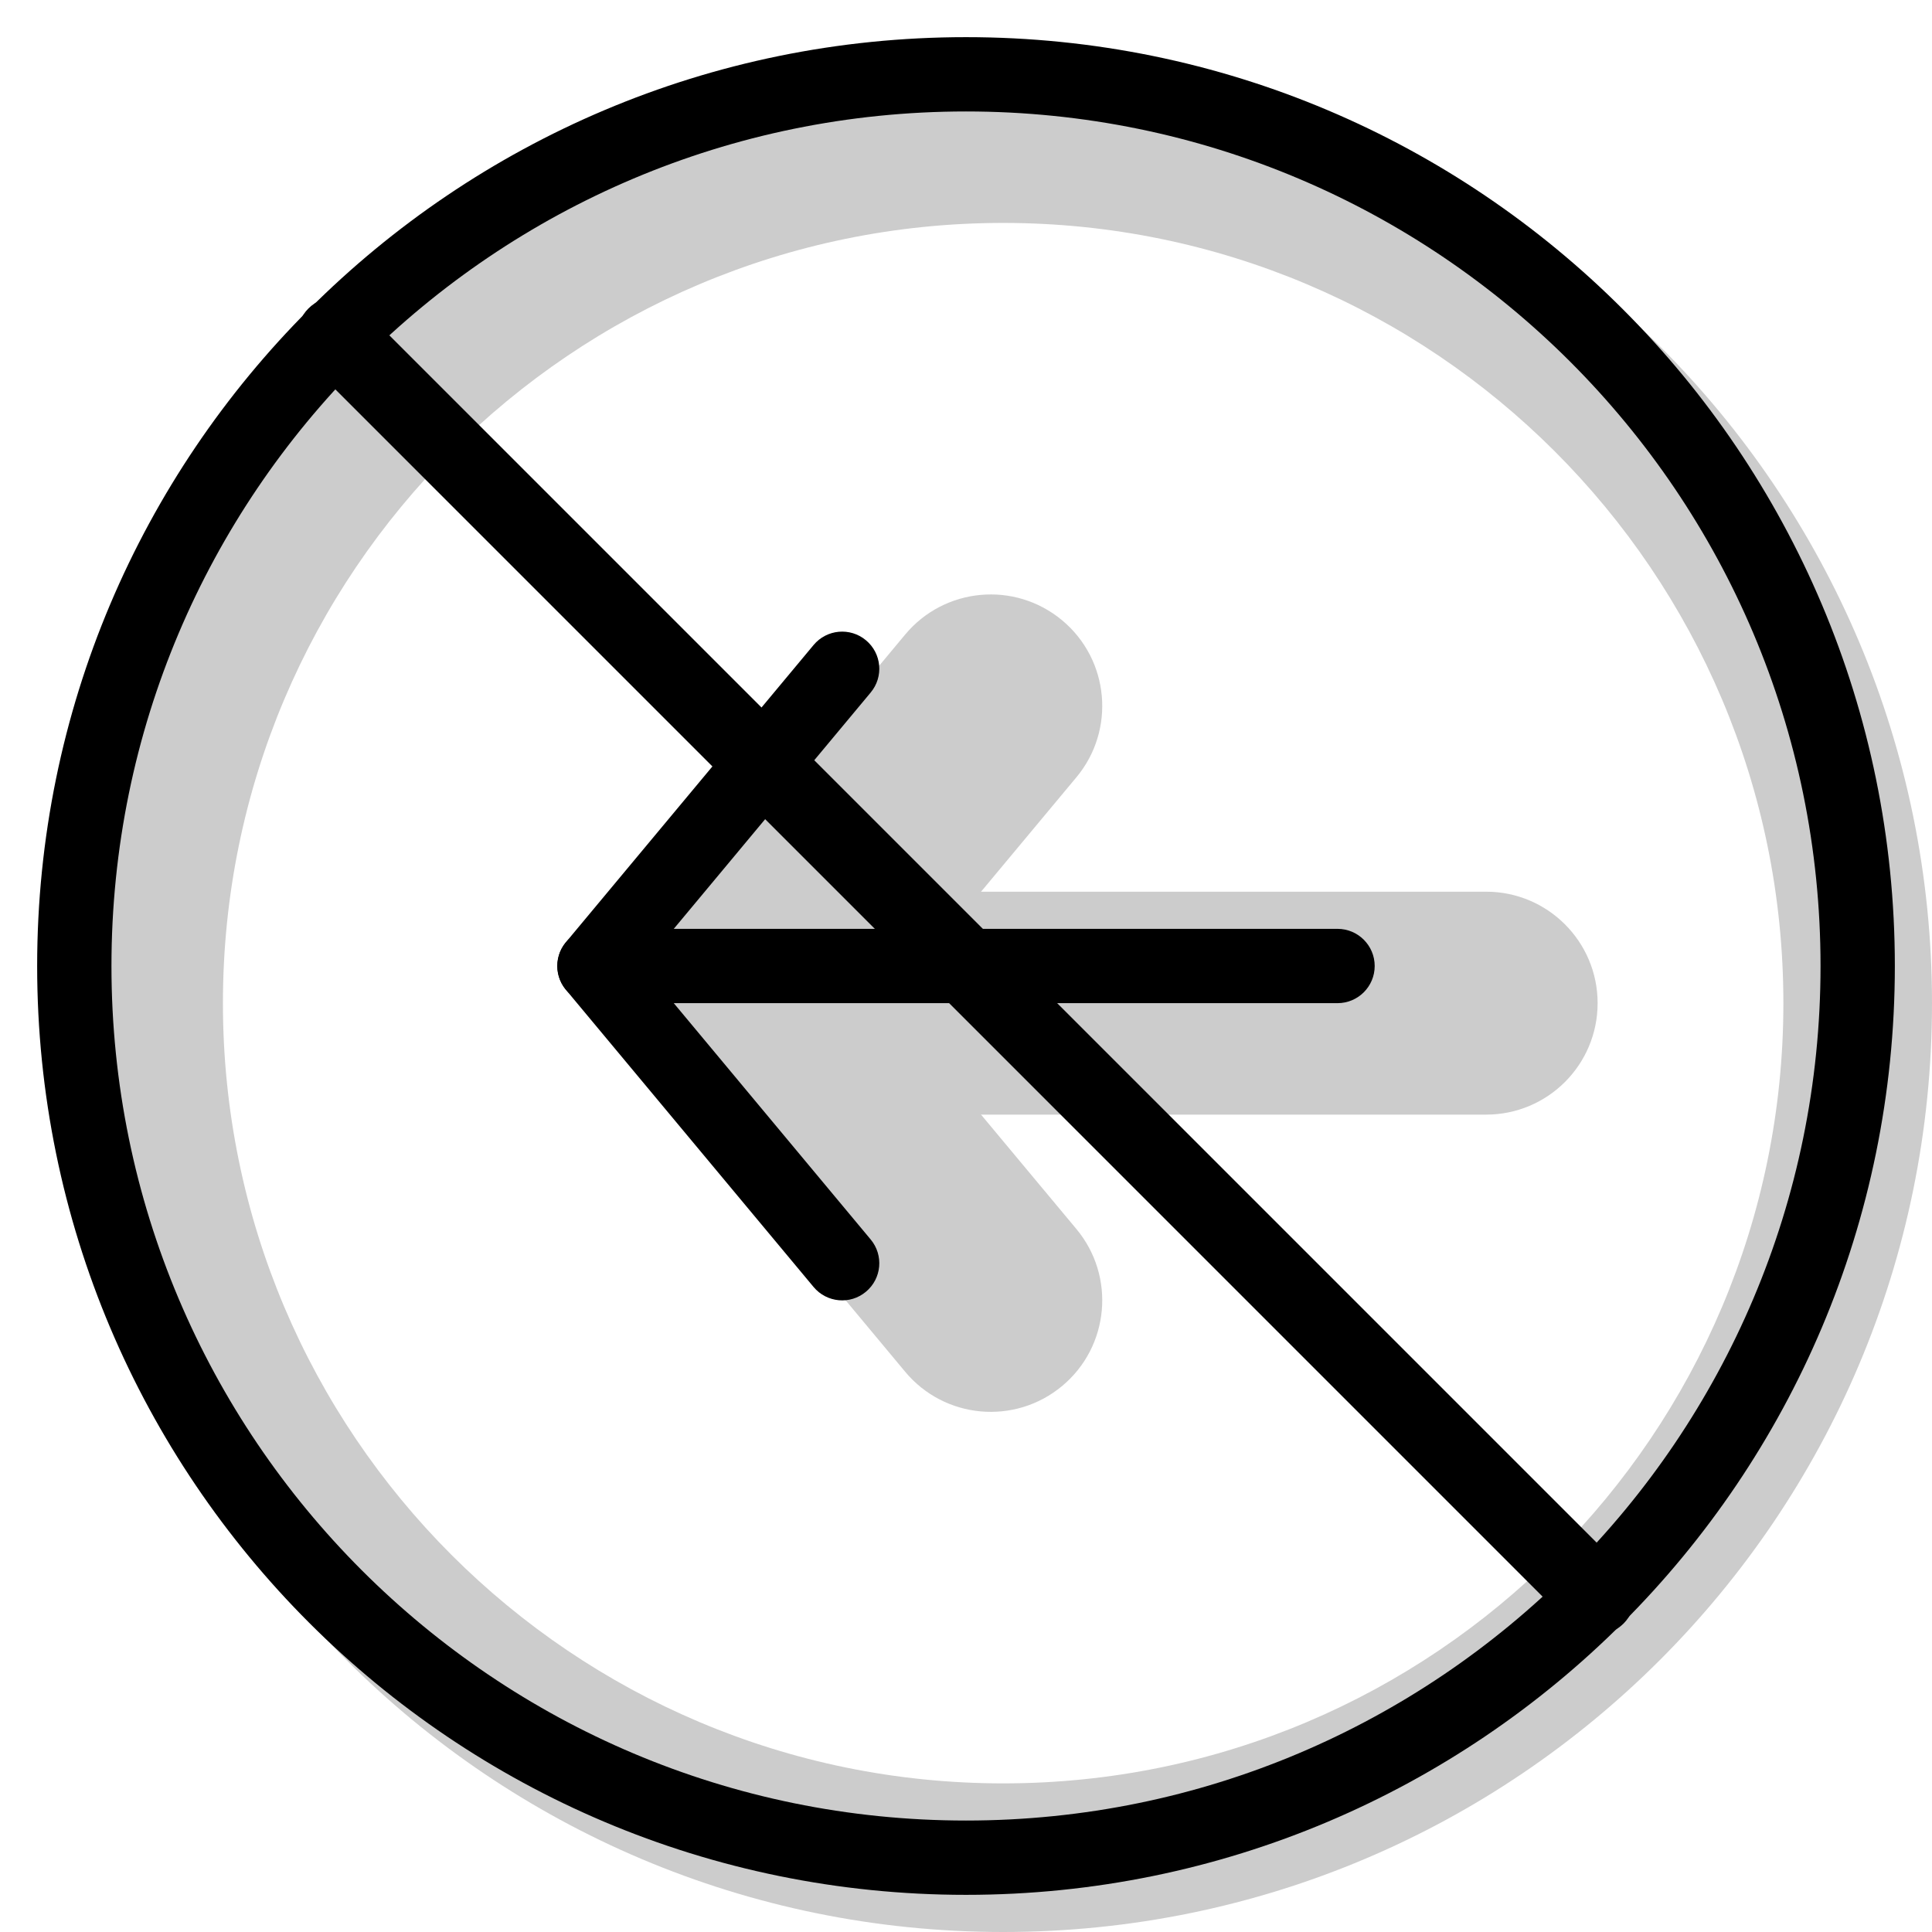 <svg width="20" height="20" viewBox="0 0 26 26" fill="none" xmlns="http://www.w3.org/2000/svg"><path opacity="0.2" fill-rule="evenodd" clip-rule="evenodd" d="M13.5 26C20.404 26 26 20.404 26 13.5C26 6.596 20.404 1 13.5 1C6.596 1 1 6.596 1 13.5C1 20.404 6.596 26 13.5 26ZM13.5 24C19.299 24 24 19.299 24 13.5C24 7.701 19.299 3 13.5 3C7.701 3 3 7.701 3 13.5C3 19.299 7.701 24 13.5 24Z" fill="currentColor"/><g transform="translate(3, 3)"><g opacity="0.2"><path fill-rule="evenodd" clip-rule="evenodd" d="M11.294 15.652C10.657 16.183 9.711 16.097 9.181 15.46L5.848 11.46C5.317 10.824 5.403 9.878 6.04 9.348C6.676 8.817 7.622 8.903 8.152 9.54L11.486 13.54C12.016 14.176 11.93 15.122 11.294 15.652Z" fill="currentColor"/><path fill-rule="evenodd" clip-rule="evenodd" d="M11.294 5.348C11.93 5.878 12.016 6.824 11.486 7.46L8.152 11.46C7.622 12.097 6.676 12.183 6.04 11.652C5.403 11.122 5.317 10.176 5.848 9.54L9.181 5.54C9.711 4.903 10.657 4.817 11.294 5.348Z" fill="currentColor"/><path fill-rule="evenodd" clip-rule="evenodd" d="M7.5 10.5C7.5 9.672 8.172 9 9 9L17 9C17.828 9 18.5 9.672 18.5 10.5C18.5 11.329 17.828 12 17 12L9 12C8.172 12 7.5 11.329 7.5 10.5Z" fill="currentColor"/></g><path fill-rule="evenodd" clip-rule="evenodd" d="M8.653 14.384C8.441 14.561 8.126 14.532 7.949 14.32L4.616 10.32C4.439 10.108 4.468 9.793 4.68 9.616C4.892 9.439 5.207 9.468 5.384 9.68L8.717 13.68C8.894 13.892 8.866 14.207 8.653 14.384Z" fill="currentColor"/><path fill-rule="evenodd" clip-rule="evenodd" d="M8.653 5.616C8.866 5.793 8.894 6.108 8.717 6.32L5.384 10.32C5.207 10.532 4.892 10.561 4.68 10.384C4.468 10.207 4.439 9.892 4.616 9.68L7.949 5.68C8.126 5.468 8.441 5.439 8.653 5.616Z" fill="currentColor"/><path fill-rule="evenodd" clip-rule="evenodd" d="M5 10C5 9.724 5.224 9.5 5.5 9.5L15 9.5C15.276 9.5 15.5 9.724 15.5 10C15.5 10.276 15.276 10.5 15 10.5L5.5 10.5C5.224 10.5 5 10.276 5 10Z" fill="currentColor"/><path d="M1.151 1.878C0.95 1.677 0.95 1.351 1.151 1.151C1.351 0.95 1.677 0.95 1.878 1.151L18.849 18.122C19.05 18.323 19.05 18.648 18.849 18.849C18.648 19.05 18.323 19.05 18.122 18.849L1.151 1.878Z" fill="currentColor"/></g><path fill-rule="evenodd" clip-rule="evenodd" d="M13 24.5C19.351 24.5 24.5 19.351 24.5 13C24.5 6.649 19.351 1.5 13 1.5C6.649 1.5 1.5 6.649 1.5 13C1.5 19.351 6.649 24.5 13 24.5ZM13 25.5C19.904 25.5 25.5 19.904 25.5 13C25.5 6.096 19.904 0.5 13 0.5C6.096 0.5 0.5 6.096 0.5 13C0.5 19.904 6.096 25.5 13 25.5Z" fill="currentColor"/></svg>
